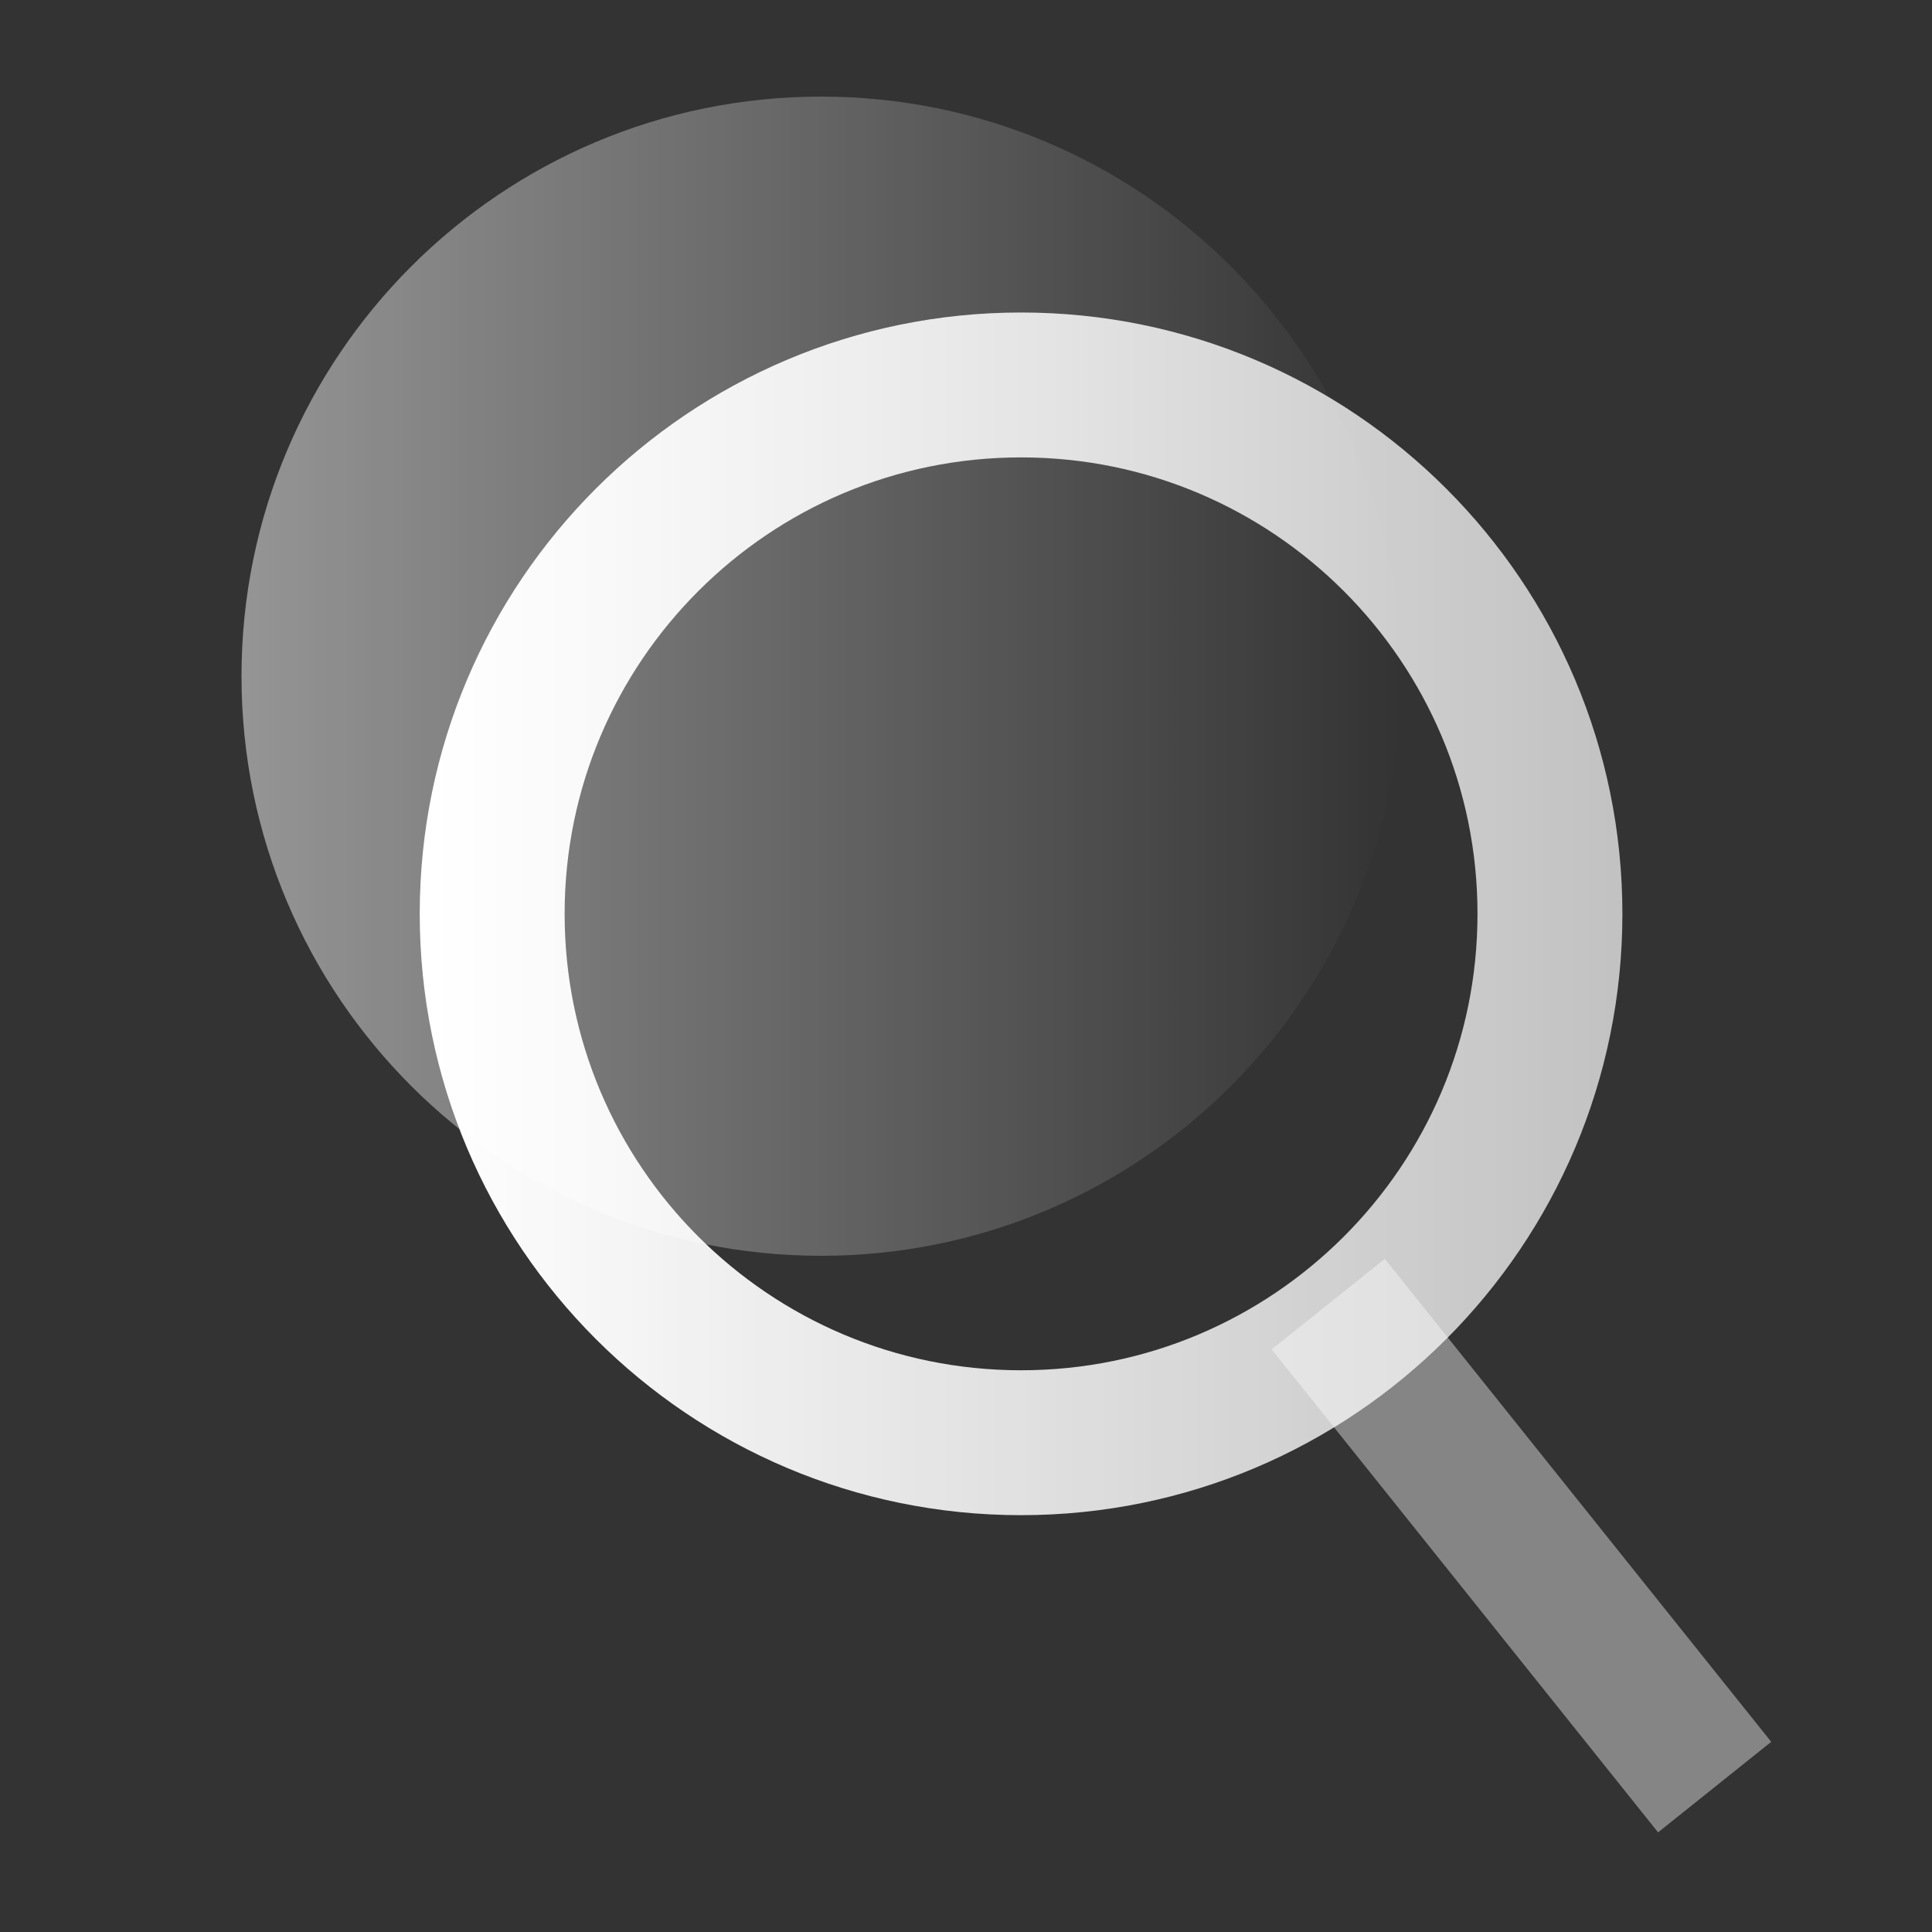 <svg width="40" height="40" fill="none" xmlns="http://www.w3.org/2000/svg" viewBox="0 0 40 40">
  <rect x="0" y="0" width="40" height="40" fill="#333333" stroke="none"/>
  <path d="M27.5 27l8 10" stroke="#fff" stroke-opacity=".4" stroke-width="3"/>
  <path opacity=".8" d="M17 26c6.627 0 12-5.373 12-12S23.627 2 17 2 5 7.373 5 14s5.373 12 12 12z" fill="url(#paint0_linear)"/>
  <path d="M21.14 29.87c6.047 0 10.95-4.902 10.95-10.95 0-6.047-4.903-10.95-10.95-10.95-6.048 0-10.95 4.903-10.95 10.95 0 6.048 4.902 10.95 10.95 10.95z" stroke="url(#paint1_linear)" stroke-width="3" stroke-miterlimit="10" stroke-linejoin="round"/>
  <defs>
    <linearGradient id="paint0_linear" x1="5" y1="14.004" x2="29.008" y2="14.004" gradientUnits="userSpaceOnUse">
      <stop stop-color="#fff" stop-opacity=".6"/>
      <stop offset="1" stop-color="#fff" stop-opacity="0"/>
    </linearGradient>
    <linearGradient id="paint1_linear" x1="8.687" y1="18.917" x2="33.583" y2="18.917" gradientUnits="userSpaceOnUse">
      <stop stop-color="#fff"/>
      <stop offset="1" stop-color="#fff" stop-opacity=".7"/>
    </linearGradient>
  </defs>
</svg>
